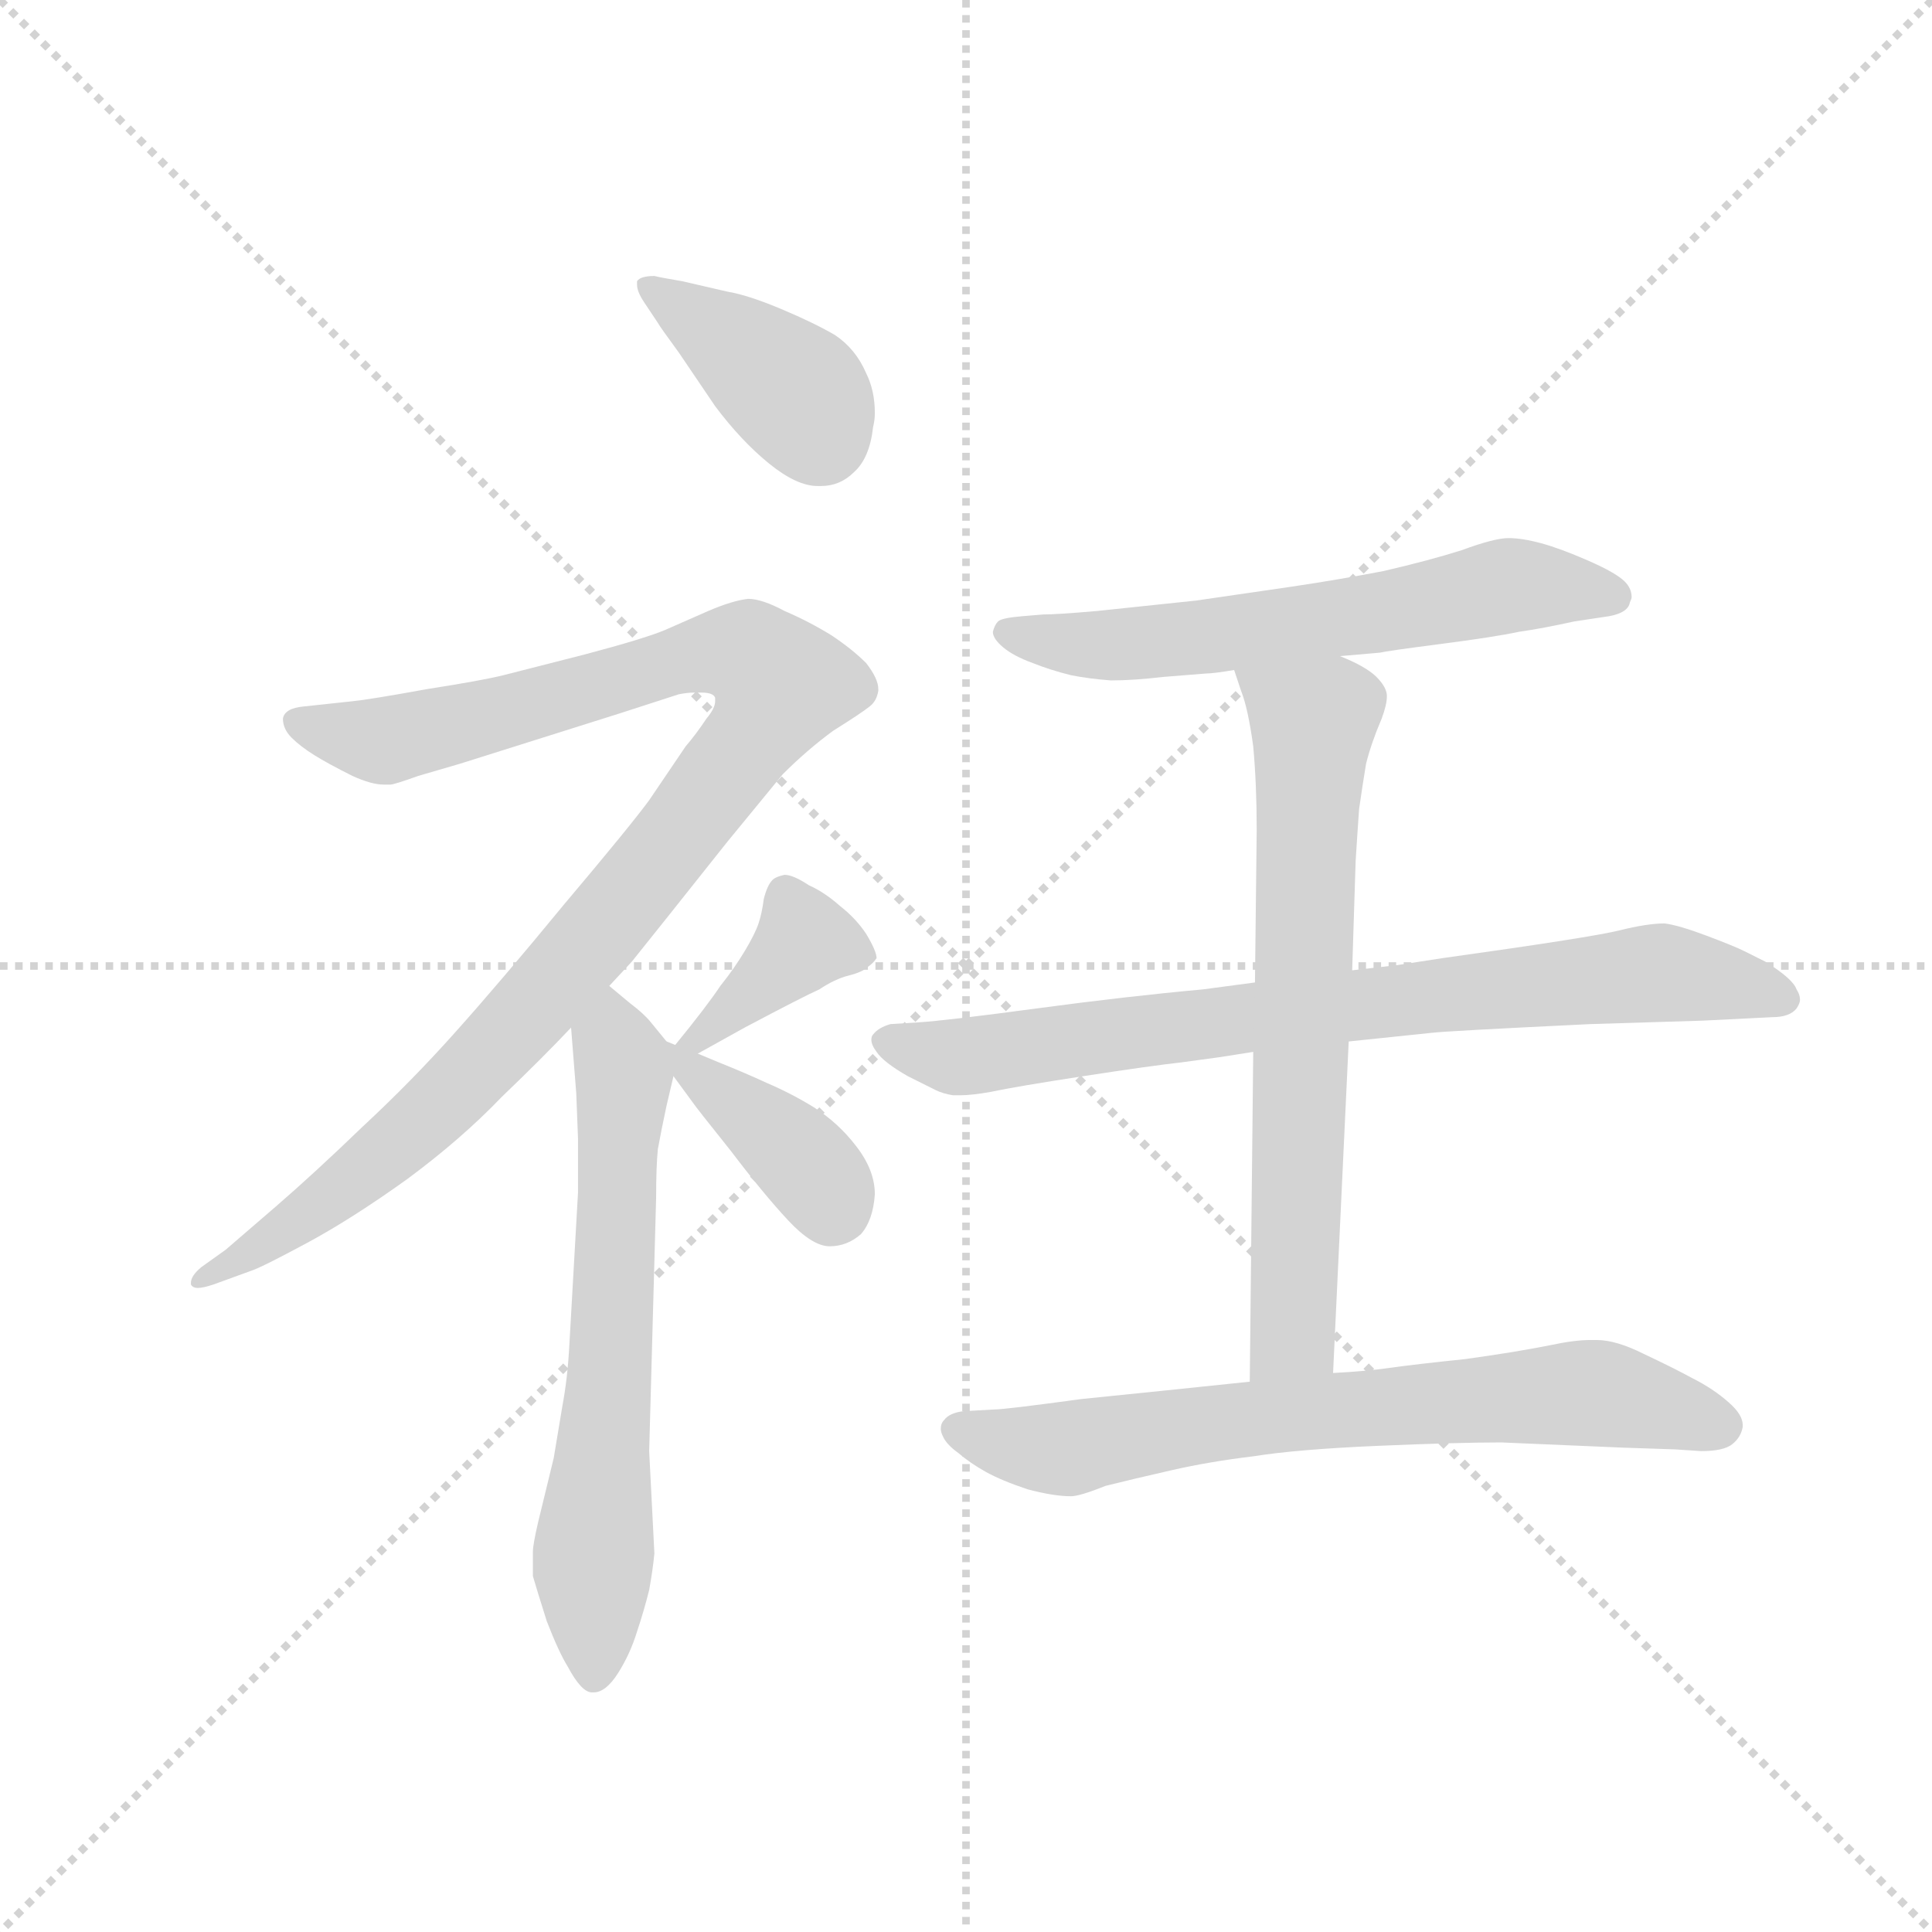 <svg version="1.1" viewBox="0 0 1024 1024" xmlns="http://www.w3.org/2000/svg">
  <g stroke="lightgray" stroke-dasharray="1,1" stroke-width="1" transform="scale(4, 4)">
    <line x1="0" y1="0" x2="256" y2="256"></line>
    <line x1="256" y1="0" x2="0" y2="256"></line>
    <line x1="128" y1="0" x2="128" y2="256"></line>
    <line x1="0" y1="128" x2="256" y2="128"></line>
  </g>
  <g transform="scale(0.92, -0.92) translate(60, -850)">
    <style type="text/css">
      
        @keyframes keyframes0 {
          from {
            stroke: blue;
            stroke-dashoffset: 394;
            stroke-width: 128;
          }
          56% {
            animation-timing-function: step-end;
            stroke: blue;
            stroke-dashoffset: 0;
            stroke-width: 128;
          }
          to {
            stroke: black;
            stroke-width: 1024;
          }
        }
        #make-me-a-hanzi-animation-0 {
          animation: keyframes0 0.571s both;
          animation-delay: 0s;
          animation-timing-function: linear;
        }
      
        @keyframes keyframes1 {
          from {
            stroke: blue;
            stroke-dashoffset: 1036;
            stroke-width: 128;
          }
          77% {
            animation-timing-function: step-end;
            stroke: blue;
            stroke-dashoffset: 0;
            stroke-width: 128;
          }
          to {
            stroke: black;
            stroke-width: 1024;
          }
        }
        #make-me-a-hanzi-animation-1 {
          animation: keyframes1 1.093s both;
          animation-delay: 0.571s;
          animation-timing-function: linear;
        }
      
        @keyframes keyframes2 {
          from {
            stroke: blue;
            stroke-dashoffset: 647;
            stroke-width: 128;
          }
          68% {
            animation-timing-function: step-end;
            stroke: blue;
            stroke-dashoffset: 0;
            stroke-width: 128;
          }
          to {
            stroke: black;
            stroke-width: 1024;
          }
        }
        #make-me-a-hanzi-animation-2 {
          animation: keyframes2 0.777s both;
          animation-delay: 1.664s;
          animation-timing-function: linear;
        }
      
        @keyframes keyframes3 {
          from {
            stroke: blue;
            stroke-dashoffset: 375;
            stroke-width: 128;
          }
          55% {
            animation-timing-function: step-end;
            stroke: blue;
            stroke-dashoffset: 0;
            stroke-width: 128;
          }
          to {
            stroke: black;
            stroke-width: 1024;
          }
        }
        #make-me-a-hanzi-animation-3 {
          animation: keyframes3 0.555s both;
          animation-delay: 2.44s;
          animation-timing-function: linear;
        }
      
        @keyframes keyframes4 {
          from {
            stroke: blue;
            stroke-dashoffset: 381;
            stroke-width: 128;
          }
          55% {
            animation-timing-function: step-end;
            stroke: blue;
            stroke-dashoffset: 0;
            stroke-width: 128;
          }
          to {
            stroke: black;
            stroke-width: 1024;
          }
        }
        #make-me-a-hanzi-animation-4 {
          animation: keyframes4 0.56s both;
          animation-delay: 2.995s;
          animation-timing-function: linear;
        }
      
        @keyframes keyframes5 {
          from {
            stroke: blue;
            stroke-dashoffset: 610;
            stroke-width: 128;
          }
          67% {
            animation-timing-function: step-end;
            stroke: blue;
            stroke-dashoffset: 0;
            stroke-width: 128;
          }
          to {
            stroke: black;
            stroke-width: 1024;
          }
        }
        #make-me-a-hanzi-animation-5 {
          animation: keyframes5 0.746s both;
          animation-delay: 3.556s;
          animation-timing-function: linear;
        }
      
        @keyframes keyframes6 {
          from {
            stroke: blue;
            stroke-dashoffset: 780;
            stroke-width: 128;
          }
          72% {
            animation-timing-function: step-end;
            stroke: blue;
            stroke-dashoffset: 0;
            stroke-width: 128;
          }
          to {
            stroke: black;
            stroke-width: 1024;
          }
        }
        #make-me-a-hanzi-animation-6 {
          animation: keyframes6 0.885s both;
          animation-delay: 4.302s;
          animation-timing-function: linear;
        }
      
        @keyframes keyframes7 {
          from {
            stroke: blue;
            stroke-dashoffset: 681;
            stroke-width: 128;
          }
          69% {
            animation-timing-function: step-end;
            stroke: blue;
            stroke-dashoffset: 0;
            stroke-width: 128;
          }
          to {
            stroke: black;
            stroke-width: 1024;
          }
        }
        #make-me-a-hanzi-animation-7 {
          animation: keyframes7 0.804s both;
          animation-delay: 5.187s;
          animation-timing-function: linear;
        }
      
        @keyframes keyframes8 {
          from {
            stroke: blue;
            stroke-dashoffset: 703;
            stroke-width: 128;
          }
          70% {
            animation-timing-function: step-end;
            stroke: blue;
            stroke-dashoffset: 0;
            stroke-width: 128;
          }
          to {
            stroke: black;
            stroke-width: 1024;
          }
        }
        #make-me-a-hanzi-animation-8 {
          animation: keyframes8 0.822s both;
          animation-delay: 5.991s;
          animation-timing-function: linear;
        }
      
    </style>
    
      <path d="M 319 664 Q 320 662 331 647 L 352 616 Q 367 596 383 583 Q 399 570 411 570 L 413 570 Q 424 570 432 578 Q 441 586 443 604 Q 444 608 444 612 Q 444 625 439 635 Q 433 649 421 657 Q 409 664 390 672 Q 371 680 359 682 L 333 688 Q 321 690 317 691 Q 309 691 307 688 L 307 686 Q 307 682 311 676 L 319 664 Z" fill="lightgray"></path>
    
      <path d="M 291 282 L 304 296 L 324 321 L 359 365 L 391 404 Q 405 418 420 429 Q 436 439 441 443 Q 445 446 446 452 L 446 453 Q 446 459 439 468 Q 431 476 419 484 Q 406 492 392 498 Q 379 505 371 505 Q 362 504 348 498 L 323 487 Q 311 482 277 473 L 230 461 Q 218 458 186 453 Q 153 447 143 446 L 115 443 Q 104 442 103 436 Q 103 430 108 425 Q 113 420 121 415 Q 129 410 143 403 Q 154 398 161 398 L 165 398 Q 167 398 181 403 L 205 410 L 297 439 L 331 450 Q 336 451 340 451 L 344 451 Q 351 451 352 448 L 352 446 Q 352 442 347 436 Q 341 427 335 420 L 314 389 Q 303 374 265 329 Q 228 284 202 255 Q 177 227 149 201 Q 121 174 99 155 L 70 130 L 56 120 Q 50 115 50 111 L 50 110 Q 51 108 54 108 Q 57 108 63 110 L 85 118 Q 91 120 117 134 Q 143 148 175 171 Q 206 194 229 218 Q 253 241 269 258 L 291 282 Z" fill="lightgray"></path>
    
      <path d="M 269 258 L 272 220 L 273 194 L 273 163 L 268 75 Q 267 56 264 40 L 259 10 L 250 -27 Q 247 -40 247 -44 L 247 -58 Q 249 -65 255 -84 Q 262 -102 267 -110 Q 275 -125 281 -125 L 282 -125 Q 289 -125 296 -114 Q 303 -103 307 -90 Q 311 -78 314 -66 Q 316 -55 317 -45 L 314 14 L 318 160 Q 318 178 319 188 Q 321 199 324 213 L 328 230 C 331 242 331 242 324 250 L 315 261 Q 311 266 303 272 L 291 282 C 268 301 267 288 269 258 Z" fill="lightgray"></path>
    
      <path d="M 342 243 L 369 258 Q 403 276 412 280 Q 421 286 429 288 Q 437 290 440 293 Q 443 295 445 298 Q 445 302 439 312 Q 433 321 424 328 Q 415 336 406 340 Q 397 346 392 346 Q 387 345 385 343 Q 382 340 380 332 Q 379 324 377 318 Q 375 312 369 302 Q 363 292 355 282 Q 347 270 329 248 C 311 226 316 228 342 243 Z" fill="lightgray"></path>
    
      <path d="M 328 230 L 339 215 Q 341 212 361 187 Q 380 162 394 147 Q 408 132 418 132 Q 428 132 436 139 Q 443 147 444 162 Q 444 176 433 190 Q 423 203 409 212 Q 396 220 382 226 Q 369 232 354 238 L 342 243 L 329 248 L 324 250 C 309 256 310 254 328 230 Z" fill="lightgray"></path>
    
      <path d="M 712 472 L 735 474 Q 739 475 770 479 Q 801 483 815 486 Q 829 488 847 492 L 867 495 Q 878 497 879 503 Q 880 505 880 506 Q 880 511 876 515 Q 871 520 855 527 Q 839 534 828 537 Q 817 540 809 540 Q 801 540 782 533 Q 763 527 737 521 Q 711 516 684 512 L 629 504 L 572 498 Q 549 496 541 496 L 529 495 Q 517 494 515 492 Q 513 490 512 486 Q 512 482 518 477 Q 524 472 535 468 Q 545 464 557 461 Q 567 459 580 458 Q 593 458 610 460 L 635 462 Q 639 462 651 464 L 712 472 Z" fill="lightgray"></path>
    
      <path d="M 717 250 L 765 255 Q 773 256 856 260 L 921 262 L 961 264 Q 971 264 975 269 Q 977 272 977 274 Q 977 277 975 280 Q 973 286 957 296 L 945 302 Q 939 305 923 311 Q 907 317 899 318 Q 889 318 873 314 Q 857 310 771 298 L 745 294 L 719 291 L 663 284 L 633 280 Q 589 276 537 269 Q 485 262 469 261 L 453 260 Q 446 258 443 254 Q 442 253 442 251 Q 442 248 445 244 Q 449 238 463 230 L 479 222 Q 483 220 489 219 L 493 219 Q 500 219 511 221 Q 525 224 564 230 Q 603 236 621 238 L 643 241 Q 649 242 662 244 L 717 250 Z" fill="lightgray"></path>
    
      <path d="M 708 59 L 717 250 L 719 291 L 721 354 Q 722 370 723 384 Q 725 398 727 410 Q 730 422 736 436 Q 739 444 739 449 Q 739 454 733 460 Q 727 466 712 472 C 685 485 641 492 651 464 L 655 452 Q 659 442 662 420 Q 664 398 664 372 L 663 284 L 662 244 L 660 54 C 660 24 707 29 708 59 Z" fill="lightgray"></path>
    
      <path d="M 660 54 L 612 49 L 563 44 Q 519 38 513 38 L 495 37 Q 487 36 484 32 Q 482 30 482 27 Q 482 25 483 23 Q 485 18 492 13 Q 499 7 508 2 Q 517 -3 532 -8 Q 547 -12 557 -12 Q 562 -12 577 -6 Q 593 -2 615 3 Q 637 8 662 11 Q 687 15 733 17 Q 779 19 805 19 L 875 16 Q 877 16 905 15 L 920 14 Q 933 14 938 18 Q 943 22 944 28 L 944 29 Q 944 35 936 42 Q 927 50 915 56 Q 904 62 887 70 Q 871 78 860 78 L 856 78 Q 847 78 833 75 Q 813 71 784 67 Q 755 64 741 62 Q 727 60 708 59 L 660 54 Z" fill="lightgray"></path>
    
    
      <clipPath id="make-me-a-hanzi-clip-0">
        <path d="M 319 664 Q 320 662 331 647 L 352 616 Q 367 596 383 583 Q 399 570 411 570 L 413 570 Q 424 570 432 578 Q 441 586 443 604 Q 444 608 444 612 Q 444 625 439 635 Q 433 649 421 657 Q 409 664 390 672 Q 371 680 359 682 L 333 688 Q 321 690 317 691 Q 309 691 307 688 L 307 686 Q 307 682 311 676 L 319 664 Z"></path>
      </clipPath>
      <path clip-path="url(#make-me-a-hanzi-clip-0)" d="M 313 687 L 401 621 L 413 596" fill="none" id="make-me-a-hanzi-animation-0" stroke-dasharray="266 532" stroke-linecap="round"></path>
    
      <clipPath id="make-me-a-hanzi-clip-1">
        <path d="M 291 282 L 304 296 L 324 321 L 359 365 L 391 404 Q 405 418 420 429 Q 436 439 441 443 Q 445 446 446 452 L 446 453 Q 446 459 439 468 Q 431 476 419 484 Q 406 492 392 498 Q 379 505 371 505 Q 362 504 348 498 L 323 487 Q 311 482 277 473 L 230 461 Q 218 458 186 453 Q 153 447 143 446 L 115 443 Q 104 442 103 436 Q 103 430 108 425 Q 113 420 121 415 Q 129 410 143 403 Q 154 398 161 398 L 165 398 Q 167 398 181 403 L 205 410 L 297 439 L 331 450 Q 336 451 340 451 L 344 451 Q 351 451 352 448 L 352 446 Q 352 442 347 436 Q 341 427 335 420 L 314 389 Q 303 374 265 329 Q 228 284 202 255 Q 177 227 149 201 Q 121 174 99 155 L 70 130 L 56 120 Q 50 115 50 111 L 50 110 Q 51 108 54 108 Q 57 108 63 110 L 85 118 Q 91 120 117 134 Q 143 148 175 171 Q 206 194 229 218 Q 253 241 269 258 L 291 282 Z"></path>
      </clipPath>
      <path clip-path="url(#make-me-a-hanzi-clip-1)" d="M 112 434 L 168 424 L 351 474 L 373 472 L 391 455 L 309 342 L 200 219 L 103 141 L 53 111" fill="none" id="make-me-a-hanzi-animation-1" stroke-dasharray="908 1816" stroke-linecap="round"></path>
    
      <clipPath id="make-me-a-hanzi-clip-2">
        <path d="M 269 258 L 272 220 L 273 194 L 273 163 L 268 75 Q 267 56 264 40 L 259 10 L 250 -27 Q 247 -40 247 -44 L 247 -58 Q 249 -65 255 -84 Q 262 -102 267 -110 Q 275 -125 281 -125 L 282 -125 Q 289 -125 296 -114 Q 303 -103 307 -90 Q 311 -78 314 -66 Q 316 -55 317 -45 L 314 14 L 318 160 Q 318 178 319 188 Q 321 199 324 213 L 328 230 C 331 242 331 242 324 250 L 315 261 Q 311 266 303 272 L 291 282 C 268 301 267 288 269 258 Z"></path>
      </clipPath>
      <path clip-path="url(#make-me-a-hanzi-clip-2)" d="M 293 273 L 299 223 L 281 -51 L 282 -117" fill="none" id="make-me-a-hanzi-animation-2" stroke-dasharray="519 1038" stroke-linecap="round"></path>
    
      <clipPath id="make-me-a-hanzi-clip-3">
        <path d="M 342 243 L 369 258 Q 403 276 412 280 Q 421 286 429 288 Q 437 290 440 293 Q 443 295 445 298 Q 445 302 439 312 Q 433 321 424 328 Q 415 336 406 340 Q 397 346 392 346 Q 387 345 385 343 Q 382 340 380 332 Q 379 324 377 318 Q 375 312 369 302 Q 363 292 355 282 Q 347 270 329 248 C 311 226 316 228 342 243 Z"></path>
      </clipPath>
      <path clip-path="url(#make-me-a-hanzi-clip-3)" d="M 436 302 L 403 307 L 338 252" fill="none" id="make-me-a-hanzi-animation-3" stroke-dasharray="247 494" stroke-linecap="round"></path>
    
      <clipPath id="make-me-a-hanzi-clip-4">
        <path d="M 328 230 L 339 215 Q 341 212 361 187 Q 380 162 394 147 Q 408 132 418 132 Q 428 132 436 139 Q 443 147 444 162 Q 444 176 433 190 Q 423 203 409 212 Q 396 220 382 226 Q 369 232 354 238 L 342 243 L 329 248 L 324 250 C 309 256 310 254 328 230 Z"></path>
      </clipPath>
      <path clip-path="url(#make-me-a-hanzi-clip-4)" d="M 334 242 L 339 232 L 408 175 L 421 154" fill="none" id="make-me-a-hanzi-animation-4" stroke-dasharray="253 506" stroke-linecap="round"></path>
    
      <clipPath id="make-me-a-hanzi-clip-5">
        <path d="M 712 472 L 735 474 Q 739 475 770 479 Q 801 483 815 486 Q 829 488 847 492 L 867 495 Q 878 497 879 503 Q 880 505 880 506 Q 880 511 876 515 Q 871 520 855 527 Q 839 534 828 537 Q 817 540 809 540 Q 801 540 782 533 Q 763 527 737 521 Q 711 516 684 512 L 629 504 L 572 498 Q 549 496 541 496 L 529 495 Q 517 494 515 492 Q 513 490 512 486 Q 512 482 518 477 Q 524 472 535 468 Q 545 464 557 461 Q 567 459 580 458 Q 593 458 610 460 L 635 462 Q 639 462 651 464 L 712 472 Z"></path>
      </clipPath>
      <path clip-path="url(#make-me-a-hanzi-clip-5)" d="M 521 485 L 586 478 L 743 498 L 808 513 L 871 507" fill="none" id="make-me-a-hanzi-animation-5" stroke-dasharray="482 964" stroke-linecap="round"></path>
    
      <clipPath id="make-me-a-hanzi-clip-6">
        <path d="M 717 250 L 765 255 Q 773 256 856 260 L 921 262 L 961 264 Q 971 264 975 269 Q 977 272 977 274 Q 977 277 975 280 Q 973 286 957 296 L 945 302 Q 939 305 923 311 Q 907 317 899 318 Q 889 318 873 314 Q 857 310 771 298 L 745 294 L 719 291 L 663 284 L 633 280 Q 589 276 537 269 Q 485 262 469 261 L 453 260 Q 446 258 443 254 Q 442 253 442 251 Q 442 248 445 244 Q 449 238 463 230 L 479 222 Q 483 220 489 219 L 493 219 Q 500 219 511 221 Q 525 224 564 230 Q 603 236 621 238 L 643 241 Q 649 242 662 244 L 717 250 Z"></path>
      </clipPath>
      <path clip-path="url(#make-me-a-hanzi-clip-6)" d="M 450 250 L 503 242 L 896 290 L 969 275" fill="none" id="make-me-a-hanzi-animation-6" stroke-dasharray="652 1304" stroke-linecap="round"></path>
    
      <clipPath id="make-me-a-hanzi-clip-7">
        <path d="M 708 59 L 717 250 L 719 291 L 721 354 Q 722 370 723 384 Q 725 398 727 410 Q 730 422 736 436 Q 739 444 739 449 Q 739 454 733 460 Q 727 466 712 472 C 685 485 641 492 651 464 L 655 452 Q 659 442 662 420 Q 664 398 664 372 L 663 284 L 662 244 L 660 54 C 660 24 707 29 708 59 Z"></path>
      </clipPath>
      <path clip-path="url(#make-me-a-hanzi-clip-7)" d="M 659 460 L 696 432 L 685 81 L 665 62" fill="none" id="make-me-a-hanzi-animation-7" stroke-dasharray="553 1106" stroke-linecap="round"></path>
    
      <clipPath id="make-me-a-hanzi-clip-8">
        <path d="M 660 54 L 612 49 L 563 44 Q 519 38 513 38 L 495 37 Q 487 36 484 32 Q 482 30 482 27 Q 482 25 483 23 Q 485 18 492 13 Q 499 7 508 2 Q 517 -3 532 -8 Q 547 -12 557 -12 Q 562 -12 577 -6 Q 593 -2 615 3 Q 637 8 662 11 Q 687 15 733 17 Q 779 19 805 19 L 875 16 Q 877 16 905 15 L 920 14 Q 933 14 938 18 Q 943 22 944 28 L 944 29 Q 944 35 936 42 Q 927 50 915 56 Q 904 62 887 70 Q 871 78 860 78 L 856 78 Q 847 78 833 75 Q 813 71 784 67 Q 755 64 741 62 Q 727 60 708 59 L 660 54 Z"></path>
      </clipPath>
      <path clip-path="url(#make-me-a-hanzi-clip-8)" d="M 490 27 L 544 15 L 668 34 L 853 47 L 932 29" fill="none" id="make-me-a-hanzi-animation-8" stroke-dasharray="575 1150" stroke-linecap="round"></path>
    
  </g>
</svg>
